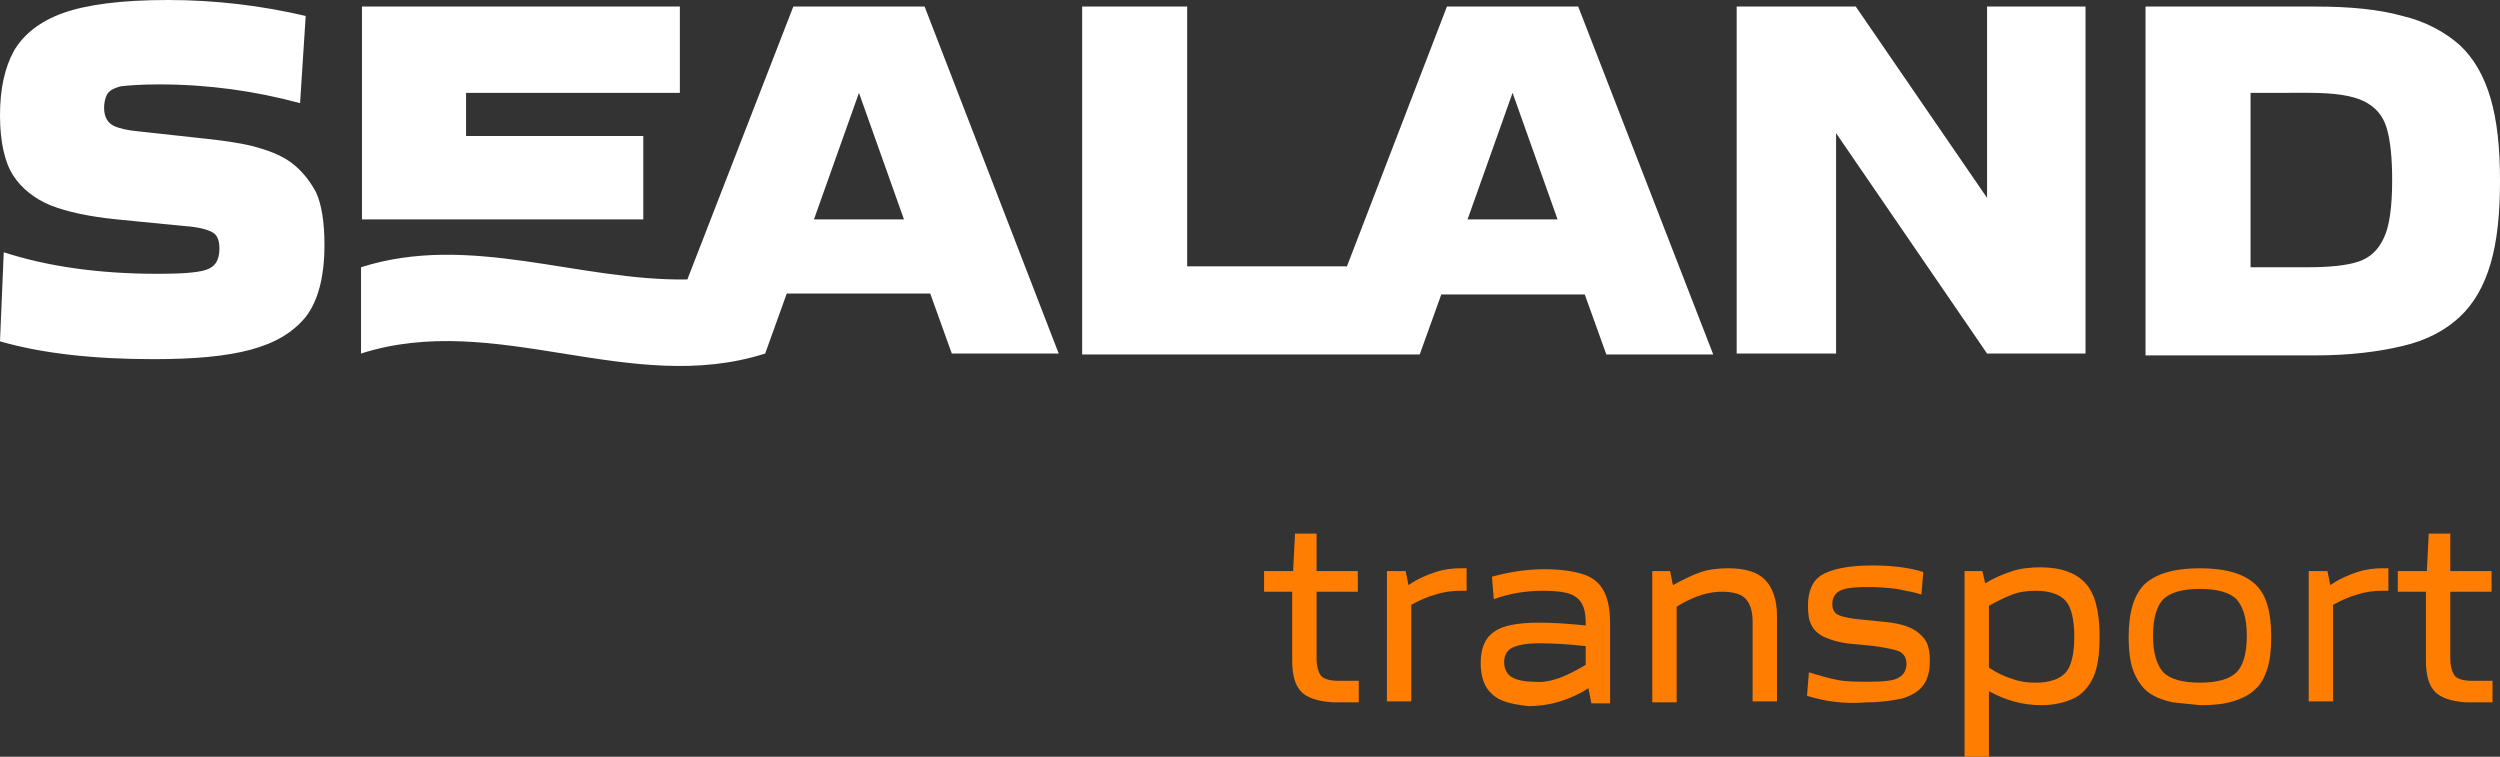 <svg version="1.1" id="Warstwa_1" xmlns="http://www.w3.org/2000/svg" x="0" y="0" viewBox="0 0 266.6 80.7" xml:space="preserve"><rect x="0" y="0" width="266.6" height="80.7" fill="#333333" stroke="none"/><style>.st1{fill:#fff}</style><path d="M138.8 73.8c-.7-.7-1-1.8-1-3.4v-7.3h-3v-2.2h3.1l.2-4h2.3v4h4.4v2.2h-4.4v7.1c0 .9.2 1.5.5 1.9.3.3.9.5 1.8.5h2.2v2.3h-2.7c-1.7-.1-2.8-.5-3.4-1.1zm9.1-12.9h2l.3 1.5c1-.7 2-1.1 2.9-1.4.9-.3 1.8-.4 2.7-.4h.6V63h-.6c-.9 0-1.8.1-2.7.4-.8.2-1.7.6-2.6 1.1v10.3h-2.6V60.9zM159.1 74c-.8-.7-1.2-1.8-1.2-3.3 0-1.6.5-2.7 1.4-3.3.9-.7 2.6-1 4.8-1 1.4 0 3.1.1 5 .3v-.3c0-1.3-.3-2.2-1-2.7-.6-.5-1.8-.7-3.6-.7s-3.6.3-5.2.9l-.2-2.4c1.8-.5 3.7-.8 5.6-.8 1.7 0 3 .2 4 .5s1.7.8 2.2 1.6c.5.8.8 2 .8 3.6V75h-2l-.3-1.6c-2.1 1.3-4.2 1.9-6.4 1.9-1.8-.2-3.1-.5-3.9-1.3zm7.2-1.7c.8-.3 1.8-.8 2.8-1.4v-2c-1.8-.2-3.5-.3-5-.3-1.4 0-2.3.2-2.9.5-.5.3-.8.8-.8 1.5s.3 1.3.8 1.6c.5.3 1.3.5 2.4.5 1 .1 1.8-.1 2.7-.4zm9.8-11.4h2l.3 1.5c1.1-.6 2.1-1.1 3-1.4.9-.3 1.9-.4 2.9-.4 1.8 0 3.1.4 3.9 1.2.8.8 1.3 2.1 1.3 3.9v9.1h-2.6v-8.5c0-1.2-.3-2-.8-2.5s-1.4-.7-2.5-.7c-.6 0-1.3.1-2 .3-.7.2-1.7.6-2.8 1.3v10.2h-2.6v-14zm16.6 13.3l.2-2.5c1 .3 2 .6 3 .8 1 .2 2.1.2 3.4.2 1.5 0 2.6-.1 3.1-.4.6-.3.9-.8.9-1.5 0-.6-.2-1-.7-1.3-.4-.2-1.3-.4-2.7-.6l-2-.2c-1.5-.1-2.5-.4-3.2-.7-.7-.3-1.2-.7-1.5-1.3-.3-.5-.4-1.2-.4-2.1 0-1.6.5-2.7 1.5-3.3 1-.6 2.8-1 5.3-1 2.1 0 3.9.2 5.5.7l-.2 2.4c-.9-.3-1.8-.4-2.6-.6-.9-.1-1.9-.2-3-.2-1.5 0-2.5.1-3.1.4-.5.3-.8.7-.8 1.4 0 .6.2 1 .7 1.2.4.2 1.4.4 2.7.5l2 .2c1.2.1 2.1.3 2.8.6.7.3 1.2.7 1.6 1.2.4.5.6 1.3.6 2.4 0 1.2-.3 2.1-.8 2.7-.5.6-1.2 1-2.2 1.3-1 .2-2.2.4-3.8.4-2.3.2-4.4-.1-6.3-.7zm16.7-13.3h2l.3 1.3c1-.6 2-1 2.9-1.3.9-.3 2-.4 3-.4 2.2 0 3.8.6 4.8 1.7s1.5 3 1.5 5.6c0 2-.2 3.4-.7 4.5-.5 1-1.2 1.8-2.1 2.2-.9.4-2 .7-3.4.7-2 0-3.8-.5-5.6-1.5v7.1h-2.6V60.9zm10.9 10.8c.6-.7.9-2 .9-3.8s-.3-3.1-.9-3.8-1.7-1.1-3.2-1.1c-.9 0-1.7.1-2.5.4s-1.6.7-2.5 1.2v6.6c.9.6 1.8 1 2.5 1.2.8.3 1.6.4 2.5.4 1.5 0 2.6-.4 3.2-1.1zm11.4 3.2c-.9-.2-1.8-.5-2.5-1s-1.2-1.2-1.6-2.1c-.4-.9-.6-2.2-.6-3.9 0-2.7.6-4.5 1.7-5.6 1.2-1.1 3.1-1.7 5.9-1.7s4.7.6 5.9 1.7c1.2 1.1 1.7 3 1.7 5.6 0 1.3-.1 2.4-.4 3.4-.3.9-.7 1.7-1.3 2.2-.6.6-1.4 1-2.4 1.3-1 .3-2.1.4-3.5.4-1-.1-2-.2-2.9-.3zm6.8-3.2c.7-.7 1.1-2 1.1-3.9s-.4-3.1-1.1-3.9c-.7-.7-2-1.1-3.9-1.1s-3.2.4-3.9 1.1c-.7.7-1.1 2-1.1 3.9s.4 3.1 1.1 3.9c.7.7 2 1.1 3.9 1.1s3.2-.4 3.9-1.1zm7.7-10.8h2l.3 1.5c1-.7 2-1.1 2.9-1.4.9-.3 1.8-.4 2.7-.4h.6V63h-.6c-.9 0-1.8.1-2.7.4-.8.2-1.7.6-2.6 1.1v10.3h-2.6V60.9zm13.5 12.9c-.7-.7-1-1.8-1-3.4v-7.3h-3v-2.2h3.1l.2-4h2.3v4h4.4v2.2h-4.4v7.1c0 .9.2 1.5.5 1.9.3.3.9.5 1.8.5h2.2v2.3H263c-1.6-.1-2.7-.5-3.3-1.1z" fill="#ff7d00"/><path class="st1" d="M228.8 37.7V.7h18.1c3.7 0 6.8.3 9.3 1 2.5.6 4.5 1.7 6.1 3.1 1.5 1.4 2.6 3.3 3.3 5.7.7 2.4 1 5.3 1 8.8 0 3.5-.3 6.4-1 8.8-.7 2.4-1.8 4.3-3.3 5.7-1.5 1.4-3.5 2.5-6.1 3.1-2.5.6-5.6 1-9.3 1h-18.1zm11.1-9.2h6.2c2.4 0 4.2-.2 5.4-.6 1.2-.4 2.1-1.2 2.7-2.5.6-1.2.9-3.3.9-6.2 0-2.4-.2-4.3-.6-5.6-.4-1.3-1.2-2.2-2.4-2.8-1.2-.6-3.1-.9-5.9-.9H240v18.6zM31 17.3c-1.1-.8-2.5-1.3-4-1.7-1.6-.4-3.2-.6-5-.8l-7.3-.8c-1.1-.1-2-.3-2.6-.6-.6-.3-1-.9-1-1.9 0-.5.1-1 .3-1.4.2-.4.7-.7 1.5-.9.8-.1 2.2-.2 4.1-.2 5.2 0 10.2.7 15 2l.6-9.3C27.9.6 23 0 17.9 0c-5 0-8.7.5-11.2 1.4-2.5.9-4.2 2.3-5.2 4C.5 7.2 0 9.5 0 12.3c0 2.8.5 5 1.4 6.4.9 1.4 2.3 2.5 4 3.2 1.8.7 4.1 1.2 7.1 1.5l7.1.7c1.6.1 2.6.4 3.1.7.5.3.7.9.7 1.7 0 1.3-.5 2-1.5 2.3-1 .3-2.7.4-5.1.4-6.3 0-11.8-.8-16.4-2.3L0 36.4c4.5 1.3 10 1.9 16.4 1.9 4.3 0 7.7-.3 10.3-1 2.6-.7 4.5-1.8 5.9-3.5 1.3-1.7 2-4.2 2-7.7 0-2.4-.3-4.3-.9-5.6-.7-1.3-1.6-2.4-2.7-3.2zM84.6.7L73.3 29.8c-11.6.2-23.2-5-34.8-1.3v9.2c14.4-4.6 28.7 4.6 43.1 0l2.3-6.4h15.3l2.3 6.4h11.4L98.6.7h-14zm2.2 22.7l4.8-13.5 4.8 13.5h-9.6zM211.9.7v20.4L197.9.7h-12.7v37h10.6V14.2l16.1 23.5h10.5V.7z"/><path class="st1" d="M68.6 23.4v-8.9H49.7V9.9h22.8V.7H38.6v22.7zM154.3.7l-10.7 27.8v-.1h-17V.7h-11.2v37.1h36l2.3-6.4H169l2.3 6.4h11.4L168.3.7h-14zm2.2 22.7l4.8-13.5 4.8 13.5h-9.6z"/></svg>